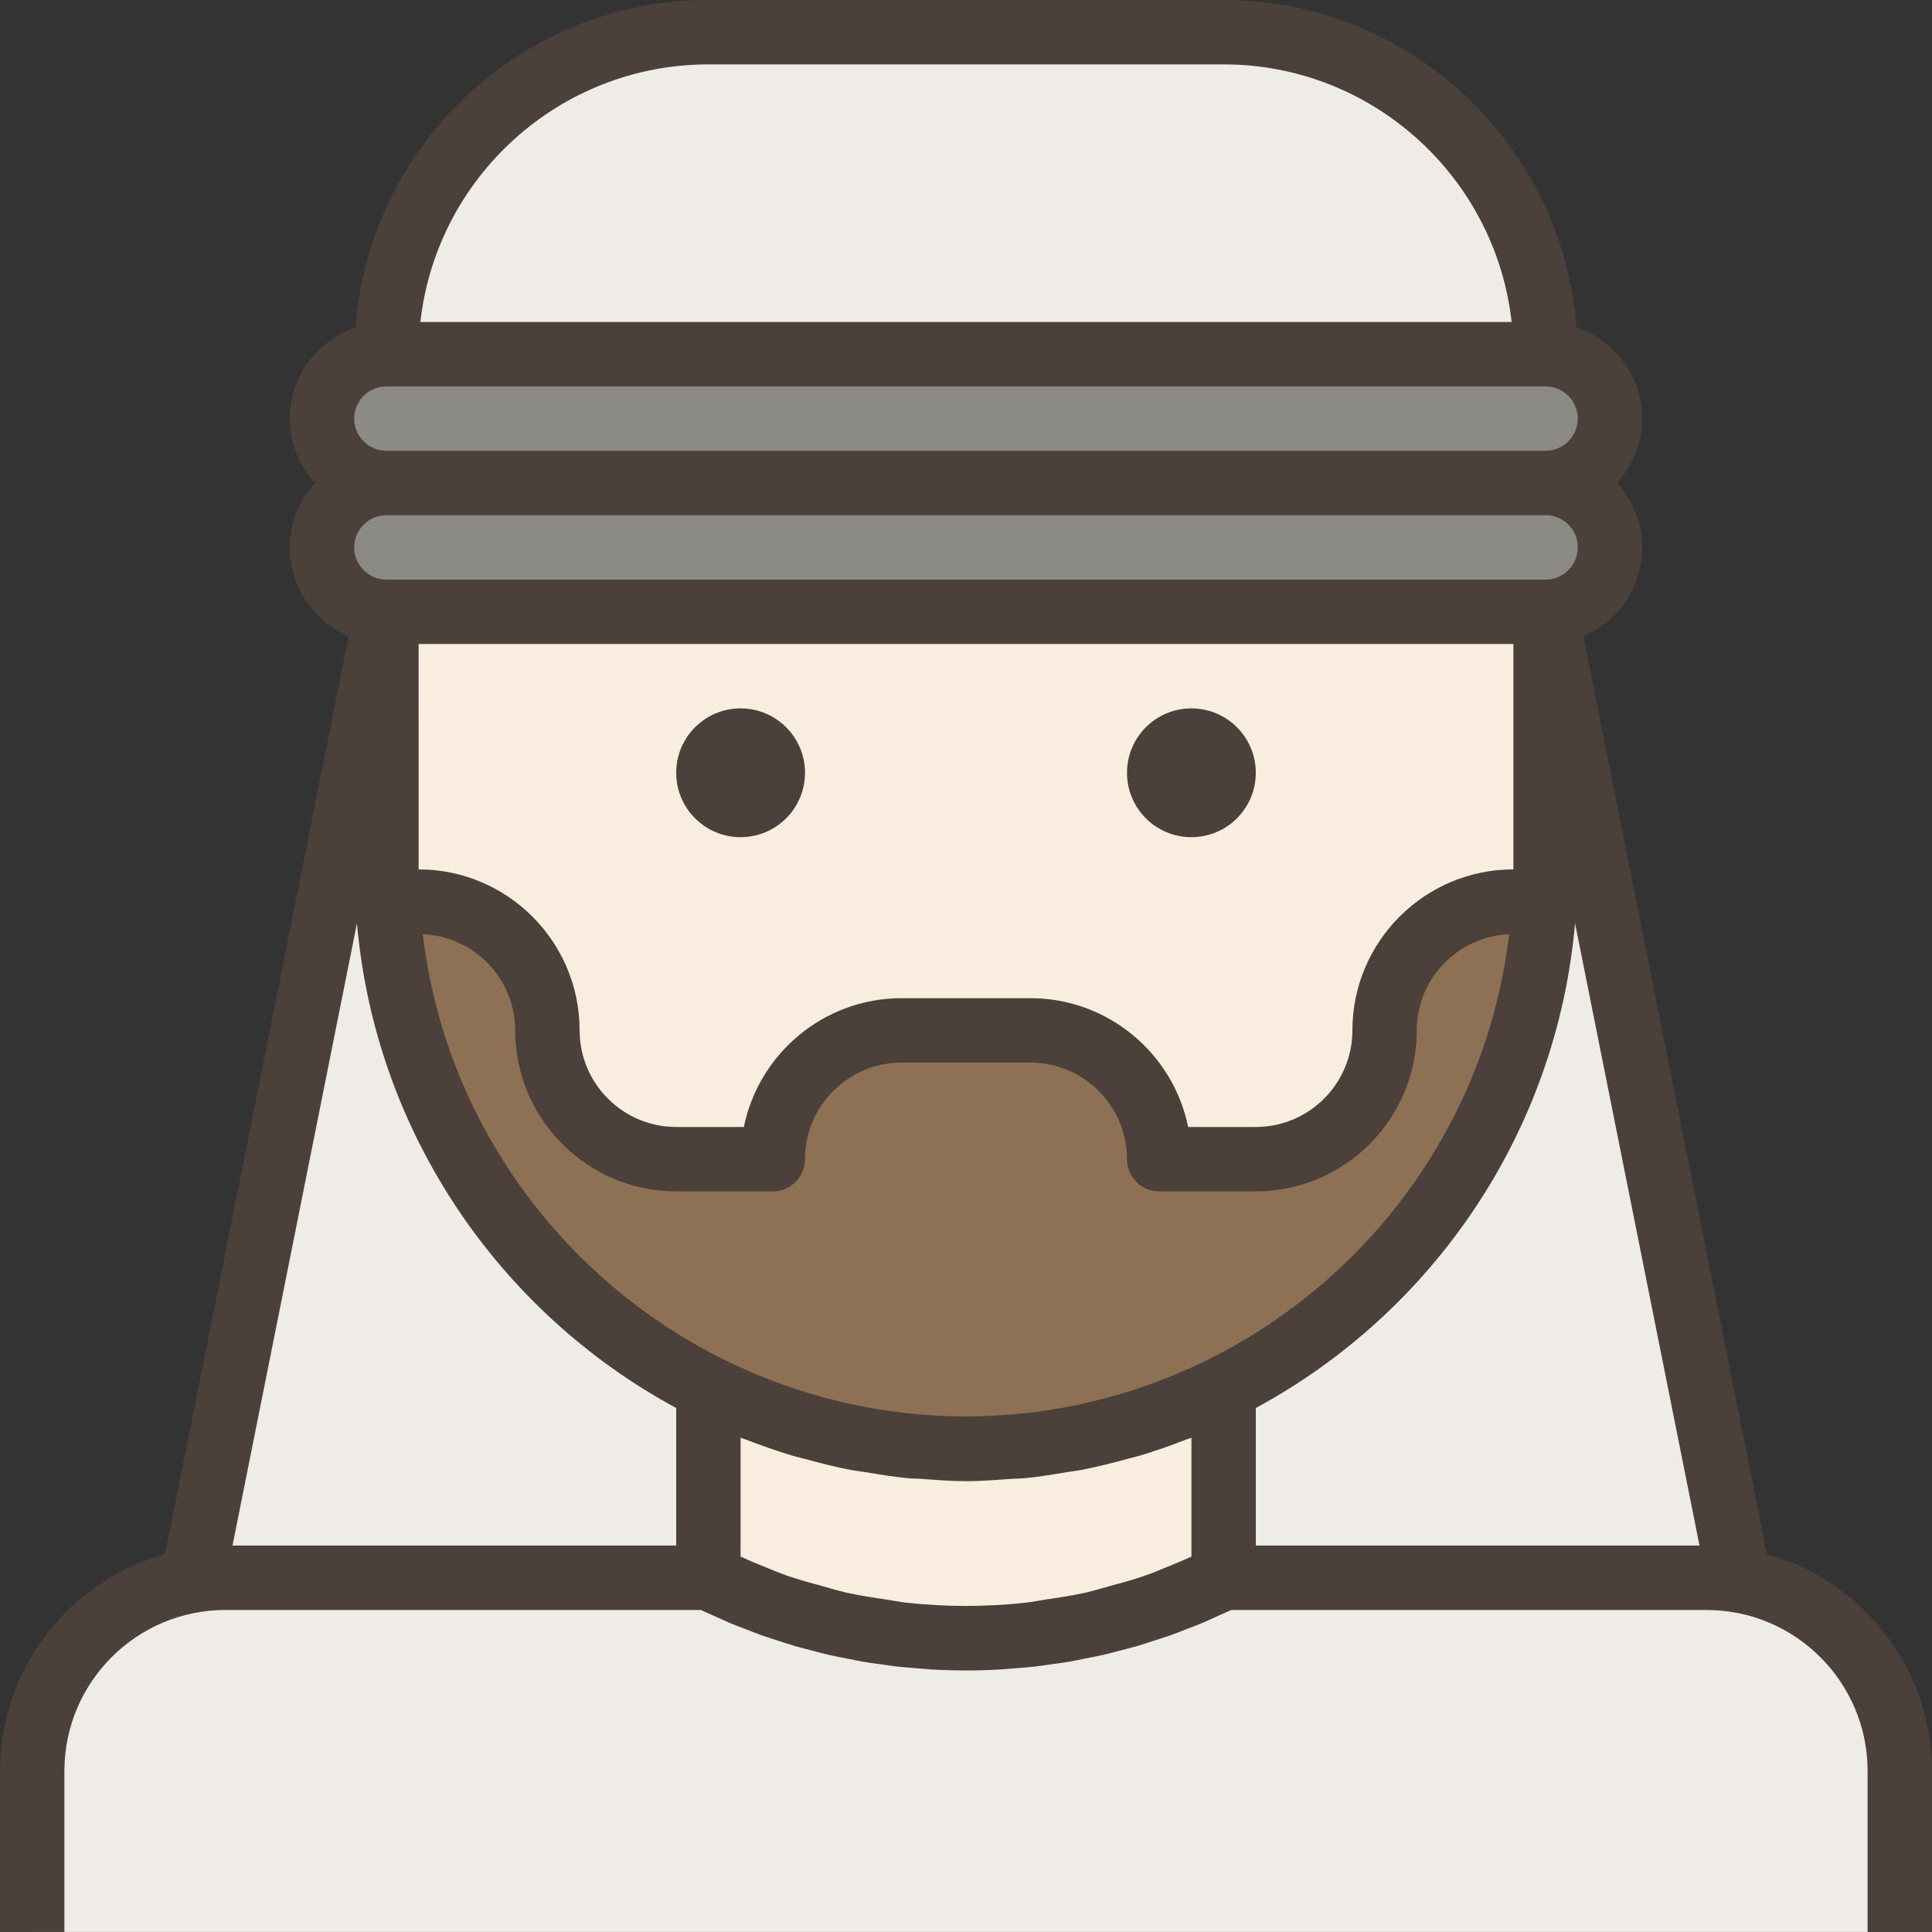 <?xml version="1.0" encoding="iso-8859-1"?>
<!-- Generator: Adobe Illustrator 19.0.0, SVG Export Plug-In . SVG Version: 6.00 Build 0)  -->
<svg version="1.1" id="Capa_1" xmlns="http://www.w3.org/2000/svg" xmlns:xlink="http://www.w3.org/1999/xlink" x="0px" y="0px"
	 viewBox="0 0 480.008 480.008" style="enable-background:new 0 0 480.008 480.008;" xml:space="preserve">
<rect x="0" y="0" width="480.008" height="480.008" fill="#333333" stroke="none"/>
<path style="fill:#8E7154;" d="M383.596,224h-7.592c-17.672,0-32,14.328-32,32s-14.328,32-32,32h-24c0-17.672-14.328-32-32-32h-32
	c-17.672,0-32,14.328-32,32h-24c-17.672,0-32-14.328-32-32s-14.328-32-32-32h-7.592c2.736,49.6,30.488,92.424,70.92,116.144
	c2.824,1.384,5.712,2.672,8.672,3.856v0.856c0,0,0.008,0.008,0.016,0.008c4.384,2.184,8.904,4.12,13.52,5.864
	c0.92,0.344,1.848,0.688,2.784,1.016c2.936,1.04,5.928,1.976,8.952,2.832c2.336,0.656,4.68,1.28,7.064,1.816
	c1.576,0.36,3.16,0.696,4.76,1c3.664,0.696,7.36,1.288,11.12,1.696c0.92,0.104,1.848,0.168,2.776,0.248
	c4.28,0.392,8.616,0.664,13.008,0.664s8.728-0.272,13.024-0.656c0.928-0.088,1.856-0.144,2.776-0.248
	c3.752-0.408,7.456-1,11.12-1.696c1.592-0.304,3.184-0.64,4.76-1c2.384-0.536,4.728-1.168,7.064-1.816
	c3.024-0.856,6.008-1.792,8.952-2.832c0.936-0.328,1.856-0.672,2.784-1.016c4.616-1.744,9.136-3.688,13.52-5.864
	c0,0,0.008-0.008,0.016-0.008V344c2.96-1.184,5.848-2.472,8.672-3.856C353.116,316.424,380.868,273.6,383.596,224z"/>
<path style="fill:#F9EDE0;" d="M96.412,224h7.592c17.672,0,32,14.328,32,32s14.328,32,32,32h24c0-17.672,14.328-32,32-32h32
	c17.672,0,32,14.328,32,32h24c17.672,0,32-14.328,32-32s14.328-32,32-32h7.592c0.152-2.664,0.408-5.296,0.408-8v-64h-288v64
	C96.004,218.704,96.26,221.336,96.412,224z"/>
<path style="fill:#8C8A85;" d="M400.004,136c0-8.84-7.16-16-16-16c8.84,0,16-7.16,16-16s-7.16-16-16-16h-288c-8.84,0-16,7.16-16,16
	s7.16,16,16,16c-8.84,0-16,7.16-16,16s7.16,16,16,16h288C392.844,152,400.004,144.84,400.004,136z"/>
<path style="fill:#EFECE8;" d="M304.004,8h-128c-44.184,0-80,35.816-80,80h288C384.004,43.816,348.188,8,304.004,8z"/>
<path style="fill:#F9EDE0;" d="M290.476,350.728c-0.92,0.344-1.848,0.688-2.784,1.016c-2.936,1.04-5.928,1.976-8.952,2.832
	c-2.336,0.656-4.68,1.28-7.064,1.816c-1.576,0.36-3.16,0.696-4.76,1c-3.664,0.696-7.36,1.288-11.12,1.696
	c-0.92,0.104-1.848,0.168-2.776,0.248c-4.288,0.392-8.624,0.664-13.016,0.664s-8.728-0.272-13.024-0.656
	c-0.928-0.088-1.856-0.144-2.776-0.248c-3.752-0.408-7.456-1-11.12-1.696c-1.592-0.304-3.184-0.64-4.76-1
	c-2.384-0.536-4.728-1.168-7.064-1.816c-3.024-0.856-6.008-1.792-8.952-2.832c-0.936-0.328-1.856-0.672-2.784-1.016
	c-4.616-1.744-9.136-3.688-13.52-5.864c0,0-0.008,0-0.016-0.008V392l0,0c5.136,2.568,10.4,4.72,15.736,6.632
	c4.48,1.608,9,3.064,13.584,4.208c3.344,0.832,6.72,1.552,10.104,2.136c5.416,0.944,10.88,1.576,16.352,1.888s10.96,0.312,16.44,0
	c5.472-0.312,10.936-0.944,16.352-1.888c3.384-0.592,6.76-1.304,10.104-2.136c4.584-1.144,9.104-2.608,13.584-4.208
	c5.352-1.912,10.624-4.064,15.76-6.632l0,0v-47.144c0,0-0.008,0-0.016,0.008C299.612,347.04,295.092,348.984,290.476,350.728z"/>
<path style="fill:#EFECE8;" d="M424.004,392h8l-48-240v64v9.84c0,48.856-27.928,93.08-71.328,114.304
	c-2.824,1.384-5.712,2.672-8.672,3.856v0.856l0,0V392l0,0c-5.136,2.568-10.4,4.72-15.736,6.632c-4.48,1.608-9,3.064-13.584,4.208
	c-3.344,0.832-6.72,1.552-10.104,2.136c-5.416,0.944-10.88,1.576-16.352,1.888s-10.96,0.312-16.44,0
	c-5.472-0.312-10.936-0.944-16.352-1.888c-3.384-0.592-6.76-1.304-10.104-2.136c-4.584-1.144-9.104-2.608-13.584-4.208
	c-5.336-1.912-10.608-4.064-15.744-6.632l0,0v-47.144l0,0V344c-2.96-1.184-5.848-2.472-8.672-3.856
	c-43.4-21.224-71.328-65.448-71.328-114.304V216v-64l-48,240h8c-26.512,0-48,21.488-48,48v40h464v-40
	C472.004,413.488,450.516,392,424.004,392z"/>
<g>
	<circle style="fill:#4B413A;" cx="184.004" cy="192" r="16"/>
	<circle style="fill:#4B413A;" cx="296.004" cy="192" r="16"/>
	<path style="fill:#4B413A;" d="M438.98,386.096l-45.6-228.008c8.584-3.656,14.624-12.176,14.624-22.088
		c0-6.168-2.408-11.744-6.24-16c3.84-4.256,6.24-9.832,6.24-16c0-10.536-6.872-19.416-16.336-22.632
		C388.26,35.944,350.292,0,304.004,0h-128C129.716,0,91.748,35.944,88.34,81.368C78.876,84.584,72.004,93.464,72.004,104
		c0,6.168,2.408,11.744,6.24,16c-3.84,4.256-6.24,9.832-6.24,16c0,9.912,6.04,18.432,14.624,22.088l-45.6,228.008
		C17.412,392.672,0.004,414.32,0.004,440v40h16v-40c0-22.056,17.944-40,40-40h118.144c1.08,0.52,2.184,0.976,3.272,1.472
		c1.272,0.576,2.544,1.176,3.824,1.72c1.4,0.592,2.824,1.12,4.24,1.664c1.28,0.496,2.56,1.008,3.848,1.472
		c1.456,0.512,2.92,0.968,4.392,1.432c1.28,0.408,2.552,0.848,3.84,1.216c1.504,0.44,3.024,0.808,4.544,1.2
		c1.264,0.328,2.528,0.68,3.8,0.976c1.576,0.36,3.168,0.656,4.76,0.968c1.224,0.24,2.448,0.512,3.68,0.728
		c1.68,0.288,3.376,0.496,5.064,0.728c1.152,0.16,2.296,0.352,3.448,0.48c1.888,0.216,3.784,0.344,5.68,0.488
		c0.96,0.072,1.92,0.184,2.88,0.24c5.72,0.32,11.448,0.32,17.168,0c0.96-0.056,1.92-0.168,2.88-0.24
		c1.896-0.144,3.792-0.272,5.68-0.488c1.152-0.128,2.296-0.328,3.448-0.48c1.688-0.232,3.376-0.44,5.064-0.728
		c1.232-0.208,2.448-0.48,3.672-0.728c1.592-0.312,3.184-0.6,4.768-0.968c1.272-0.288,2.528-0.648,3.792-0.968
		c1.52-0.392,3.048-0.76,4.552-1.2c1.288-0.376,2.56-0.808,3.84-1.216c1.464-0.472,2.936-0.92,4.392-1.432
		c1.296-0.456,2.568-0.976,3.848-1.472c1.416-0.544,2.84-1.08,4.24-1.664c1.288-0.544,2.552-1.136,3.824-1.72
		c1.088-0.496,2.192-0.944,3.272-1.472h118.144c22.056,0,40,17.944,40,40v40h16v-40C480.004,414.32,462.596,392.672,438.98,386.096z
		 M290.196,389.224c-1.976,0.792-3.936,1.632-5.944,2.32c-2.888,1-5.824,1.792-8.76,2.584c-1.912,0.52-3.8,1.12-5.728,1.552
		c-3.28,0.736-6.6,1.232-9.92,1.72c-1.632,0.24-3.24,0.6-4.88,0.776c-9.936,1.096-19.976,1.096-29.92,0
		c-1.632-0.184-3.248-0.536-4.88-0.776c-3.32-0.488-6.64-0.984-9.92-1.72c-1.928-0.432-3.816-1.032-5.728-1.552
		c-2.936-0.792-5.88-1.592-8.768-2.584c-2.008-0.688-3.968-1.536-5.944-2.32c-1.952-0.784-3.888-1.608-5.808-2.488V357.2
		c0.424,0.168,0.856,0.28,1.28,0.44c3.896,1.512,7.84,2.912,11.88,4.104c0.952,0.28,1.928,0.48,2.888,0.744
		c3.672,1,7.36,1.952,11.136,2.68c1.192,0.232,2.408,0.352,3.6,0.552c3.584,0.6,7.16,1.192,10.824,1.544
		c1.12,0.104,2.24,0.088,3.36,0.168c3.664,0.272,7.312,0.568,11.04,0.568s7.376-0.296,11.04-0.56c1.12-0.08,2.24-0.064,3.36-0.168
		c3.664-0.344,7.24-0.936,10.824-1.544c1.2-0.2,2.408-0.32,3.6-0.552c3.776-0.728,7.464-1.68,11.136-2.68
		c0.96-0.264,1.928-0.464,2.888-0.744c4.04-1.192,7.984-2.592,11.88-4.104c0.424-0.168,0.856-0.272,1.28-0.44v29.536
		C294.084,387.608,292.148,388.44,290.196,389.224z M88.684,229.392c4.576,52.088,35.456,96.728,79.32,120.424V384H57.764
		L88.684,229.392z M96.004,128h288c4.408,0,8,3.584,8,8s-3.592,8-8,8h-288c-4.408,0-8-3.584-8-8S91.596,128,96.004,128z
		 M299.844,337.944c-4.328,2.128-8.744,4.008-13.216,5.648c-0.48,0.176-0.952,0.36-1.44,0.528
		c-4.464,1.584-8.984,2.912-13.552,4.016c-0.4,0.096-0.792,0.216-1.192,0.304c-20.04,4.632-40.856,4.632-60.896,0
		c-0.4-0.088-0.784-0.208-1.184-0.304c-4.568-1.096-9.096-2.432-13.56-4.016c-0.48-0.168-0.96-0.352-1.44-0.528
		c-4.472-1.64-8.888-3.52-13.216-5.648c-40.432-19.928-69.584-59.256-75.112-105.832c12.752,0.552,22.968,11.008,22.968,23.888
		c0,22.056,17.944,40,40,40h24c4.416,0,8-3.576,8-8c0-13.232,10.768-24,24-24h32c13.232,0,24,10.768,24,24c0,4.424,3.584,8,8,8h24
		c22.056,0,40-17.944,40-40c0-12.88,10.216-23.336,22.96-23.896C369.428,278.688,340.284,318.016,299.844,337.944z M104.004,160h272
		v56c-22.056,0-40,17.944-40,40c0,13.232-10.768,24-24,24h-16.808c-3.712-18.232-19.88-32-39.192-32h-32
		c-19.32,0-35.48,13.768-39.192,32h-16.808c-13.232,0-24-10.768-24-24c0-22.056-17.944-40-40-40V160z M312.004,349.816
		c43.864-23.696,74.744-68.336,79.32-120.424L422.244,384h-110.24V349.816z M176.004,16h128c37,0,67.568,28.048,71.56,64h-271.12
		C108.436,44.048,139.004,16,176.004,16z M96.004,96h288c4.408,0,8,3.584,8,8s-3.592,8-8,8h-288c-4.408,0-8-3.584-8-8
		S91.596,96,96.004,96z"/>
</g>
<g>
</g>
<g>
</g>
<g>
</g>
<g>
</g>
<g>
</g>
<g>
</g>
<g>
</g>
<g>
</g>
<g>
</g>
<g>
</g>
<g>
</g>
<g>
</g>
<g>
</g>
<g>
</g>
<g>
</g>
</svg>
